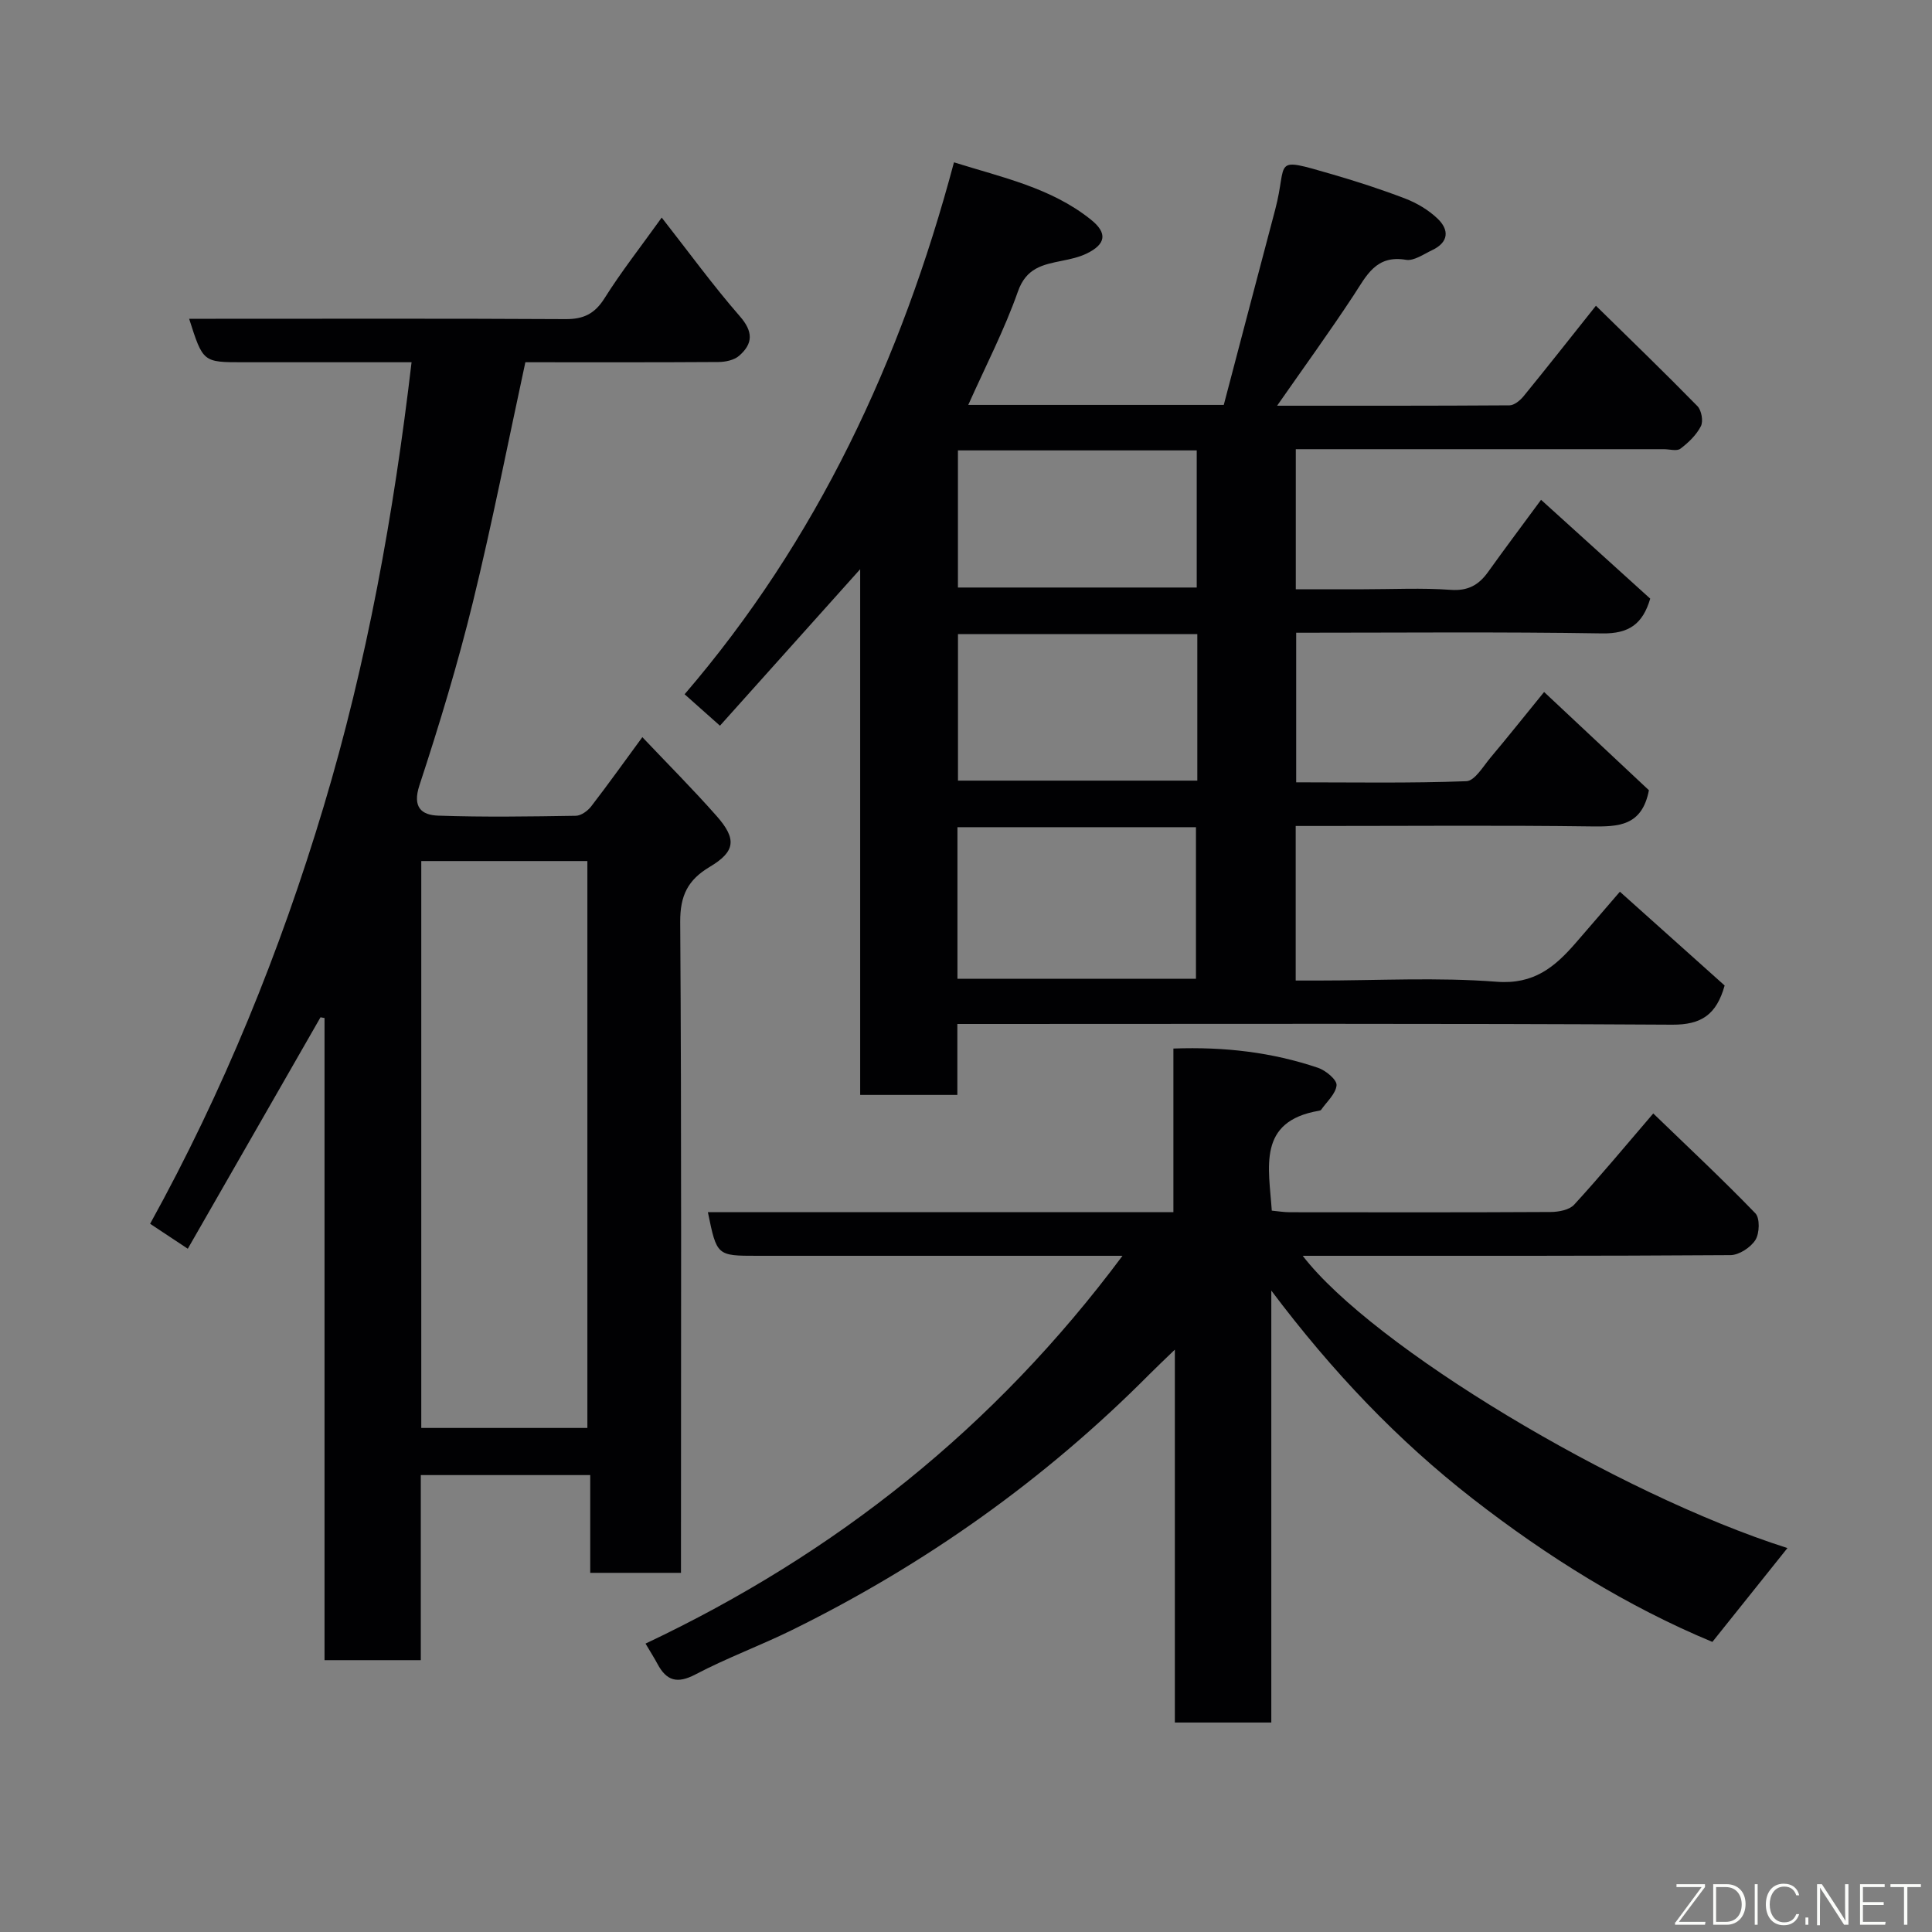 <svg enable-background="new 0 0 400 400" viewBox="0 0 400 400" xmlns="http://www.w3.org/2000/svg"><rect x="0" y="0" width="400" height="400" fill="#808080" stroke="none"/><path d="m357.07 204.04c-1.7 6.05-4.83 8.14-10.85 8.11-47.16-.28-94.33-.15-141.49-.15-1.99 0-3.98 0-6.52 0v14.69c-6.93 0-13.32 0-20.12 0 0-36.07 0-71.97 0-108.84-10.04 11.2-19.43 21.68-29.03 32.4-2.6-2.31-4.73-4.2-7.32-6.51 27.39-31.89 44.83-69.09 55.77-110.13 10.02 3.14 20.12 5.26 28.35 11.86 3.5 2.8 3.11 5.1-.91 7.04-1.58.76-3.37 1.14-5.11 1.49-3.97.8-7.38 1.48-9.09 6.35-2.8 7.95-6.72 15.51-10.28 23.48h52.9c3.48-13.21 7.03-26.81 10.64-40.41 2.69-10.14-.96-11.03 11.71-7.36 5.15 1.49 10.26 3.15 15.26 5.07 2.39.92 4.76 2.34 6.61 4.09 2.51 2.37 2.37 4.94-1.08 6.57-1.76.83-3.77 2.28-5.42 2-6.22-1.05-8.17 3.28-10.83 7.34-4.99 7.59-10.33 14.95-15.85 22.87 16.26 0 32.19.03 48.12-.08.98-.01 2.19-1.01 2.9-1.87 4.85-5.94 9.59-11.97 14.99-18.75 7.12 6.99 14.17 13.79 21.02 20.79.84.86 1.24 3.12.71 4.15-.93 1.82-2.57 3.4-4.24 4.66-.74.56-2.26.1-3.43.1-23.5 0-47 0-70.5 0-1.8 0-3.6 0-5.7 0v29h14.07c6 0 12.02-.31 17.99.12 3.59.26 5.81-.99 7.75-3.7 3.42-4.78 6.95-9.48 10.97-14.94 7.58 6.86 15.09 13.66 22.6 20.46-1.54 5.23-4.38 7.29-9.95 7.2-20.98-.34-41.98-.14-63.35-.14v30.97c11.7 0 23.48.21 35.23-.23 1.74-.06 3.48-3.07 5.01-4.89 3.69-4.39 7.26-8.88 11.09-13.58 7.33 6.86 14.77 13.84 21.7 20.34-1.43 7.45-6.33 7.56-11.96 7.49-18.5-.25-37-.09-55.5-.09-1.8 0-3.6 0-5.67 0v32h4.62c12.33 0 24.72-.7 36.98.25 7.72.6 12.05-3.06 16.37-8.03 2.92-3.36 5.81-6.74 9.15-10.61 7.53 6.73 14.72 13.18 21.69 19.42zm-158.84-1.39h49.38c0-10.73 0-21.11 0-31.39-16.65 0-32.9 0-49.38 0zm49.66-71.36c-16.77 0-33.13 0-49.55 0v30.33h49.55c0-10.18 0-19.99 0-30.33zm-49.56-38.04v28.39h49.44c0-9.62 0-18.88 0-28.39-16.49 0-32.74 0-49.44 0z" fill="#010103"/><path d="m85.21 75c-12.28 0-23.6 0-34.92 0-8.26 0-8.26 0-11.13-9h5.46c24.16 0 48.33-.07 72.49.07 3.72.02 6.03-1.11 8.05-4.32 3.46-5.5 7.49-10.63 11.84-16.7 5.64 7.2 10.62 14.05 16.16 20.41 2.81 3.21 2.76 5.68-.13 8.2-1.03.9-2.82 1.28-4.26 1.29-13.33.09-26.65.05-40 .05-3.61 16.69-6.85 33.27-10.86 49.66-3.13 12.78-6.96 25.42-11.07 37.93-1.5 4.57.44 6.16 3.89 6.28 9.49.33 18.99.18 28.49.03 1.09-.02 2.46-1.01 3.18-1.95 3.46-4.48 6.74-9.09 10.59-14.33 5.27 5.56 10.5 10.8 15.38 16.33 4.22 4.78 3.89 7.36-1.45 10.54-4.49 2.68-6.12 5.9-6.09 11.37.29 42.83.16 85.66.16 128.48v6.3c-6.31 0-12.36 0-18.79 0 0-6.63 0-13.23 0-20.24-11.75 0-23.13 0-35.08 0v38.32c-6.81 0-13.08 0-19.93 0 0-44.25 0-88.6 0-132.95-.28-.05-.55-.1-.83-.15-9.1 15.86-18.19 31.72-27.48 47.92-2.88-1.91-5.15-3.41-7.8-5.17 15.15-27.43 26.92-56.35 35.92-86.35 8.97-29.87 14.5-60.45 18.21-92.02zm2.01 220.64h34.39c0-39.39 0-78.42 0-117.37-11.66 0-22.92 0-34.39 0z" fill="#010103"/><path d="m133.65 340.29c39.31-18.58 72.26-44.71 98.75-80.29-2.25 0-3.95 0-5.65 0-23.32 0-46.65 0-69.97 0-8.37 0-8.37 0-10.22-9.03h96.38c0-11.38 0-22.43 0-33.88 10.59-.39 20.42.77 29.95 3.99 1.59.54 3.92 2.47 3.83 3.6-.14 1.77-2.03 3.42-3.2 5.1-.08.11-.29.16-.45.19-12.81 2.19-10.36 11.71-9.76 20.68 1.21.11 2.48.33 3.75.33 17.99.02 35.99.05 53.98-.05 1.66-.01 3.87-.42 4.87-1.51 5.43-5.92 10.57-12.12 16.38-18.89 7.07 6.83 14.29 13.58 21.14 20.67.97 1 .87 4.16.01 5.52-.98 1.55-3.37 3.12-5.15 3.14-27.65.19-55.31.14-82.97.14-1.82 0-3.65 0-5.61 0 14.42 18.75 65 49.25 100.36 60.51-5.1 6.38-10.15 12.69-15.54 19.43-17.58-7.3-34.16-17.62-49.64-29.66-15.5-12.07-29.01-26.23-41.68-43.08v89.43c-6.81 0-13.2 0-19.97 0 0-25.23 0-50.49 0-77.2-2.34 2.26-3.81 3.64-5.23 5.07-21.68 21.83-46.44 39.39-74.01 52.97-6.58 3.24-13.51 5.78-19.99 9.19-3.8 2-6.01 1.35-7.89-2.17-.61-1.15-1.31-2.24-2.47-4.2z" fill="#010103"/><g fill="#fbfcfa"><path d="m346.9 398 5.4-7.3h-5.2v-.6h5.9v.6l-5.4 7.2h5.5l-.1.6h-6.2v-.5z"/><path d="m354.7 390.1h2.8c2.3 0 3.9 1.6 3.9 4.1s-1.6 4.3-3.9 4.3h-2.8zm.6 7.8h2c2.2 0 3.3-1.6 3.3-3.6 0-1.8-1-3.6-3.3-3.6h-2z"/><path d="m363.9 390.1v8.4h-.6v-8.4h1.6z"/><path d="m372.5 396.3c-.4 1.3-1.4 2.3-3.2 2.3-2.4 0-3.7-1.9-3.7-4.3 0-2.3 1.2-4.3 3.7-4.3 1.8 0 2.9 1 3.2 2.4h-.6c-.4-1.1-1.1-1.8-2.5-1.8-2.1 0-3 1.9-3 3.7s.9 3.7 3 3.7c1.4 0 2.1-.7 2.5-1.7z"/><path d="m373.8 398.5v-1.5h.6v1.5z"/><path d="m376.2 398.5v-8.4h1c1.3 2 4.4 6.7 4.9 7.6-.1-1.2-.1-2.4-.1-3.8v-3.8h.7v8.4h-.9c-1.2-1.9-4.4-6.8-5-7.7.1 1.1 0 2.3 0 3.9v3.9h-.6z"/><path d="m390 394.4h-4.3v3.5h4.7l-.1.6h-5.2v-8.4h5.1v.6h-4.5v3.1h4.3z"/><path d="m394.2 390.7h-2.8v-.6h6.3v.6h-2.8v7.8h-.7z"/></g></svg>